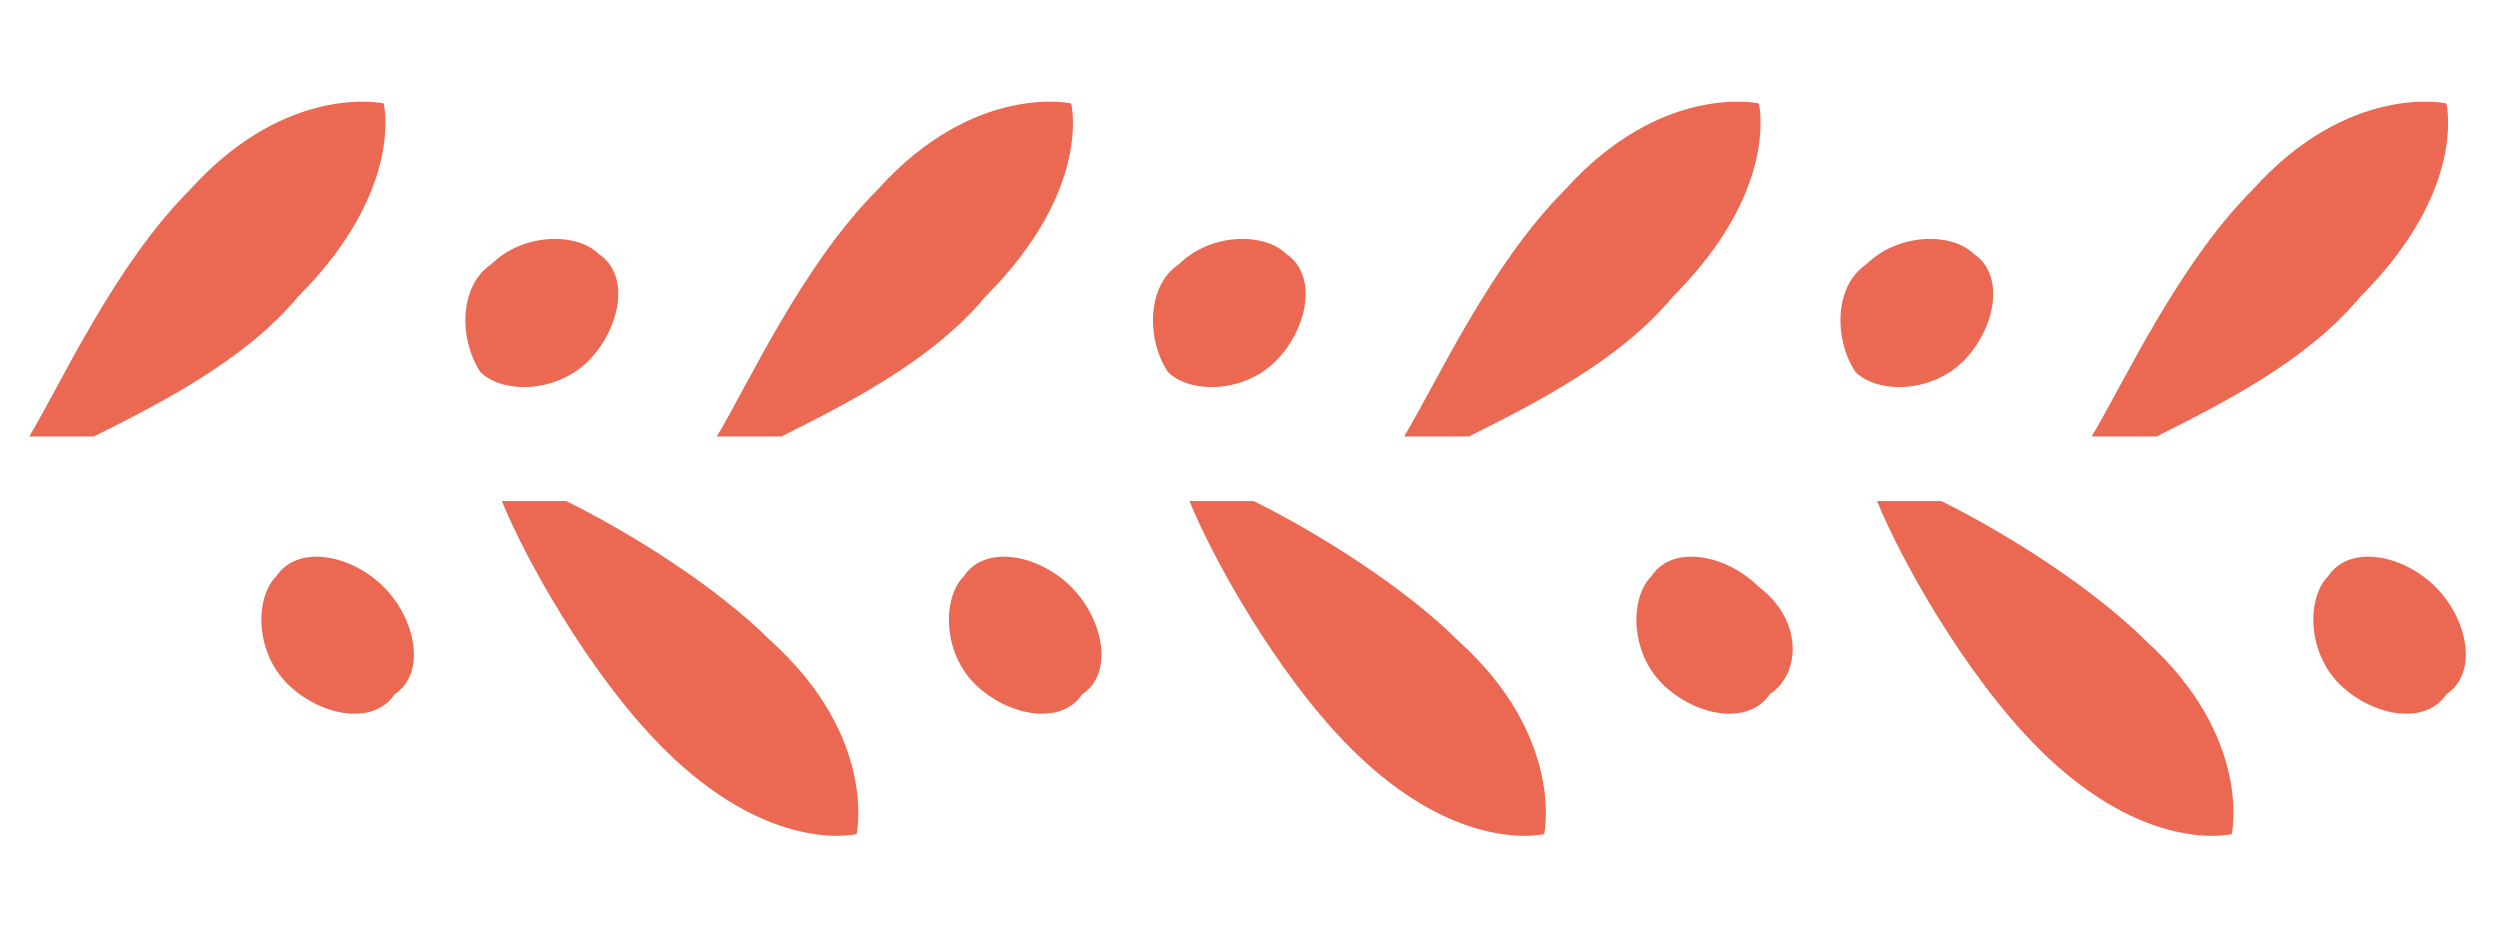 <?xml version="1.0" encoding="utf-8"?>
<!-- Generator: Adobe Illustrator 16.0.0, SVG Export Plug-In . SVG Version: 6.00 Build 0)  -->
<!DOCTYPE svg PUBLIC "-//W3C//DTD SVG 1.1//EN" "http://www.w3.org/Graphics/SVG/1.1/DTD/svg11.dtd">
<svg version="1.1" id="Layer_1" xmlns="http://www.w3.org/2000/svg" xmlns:xlink="http://www.w3.org/1999/xlink" x="0px" y="0px"
	 width="64px" height="24px" viewBox="-16 4 64 24" enable-background="new -16 4 64 24" xml:space="preserve">
<path fill="#EB6852" d="M46.348,19.025c-0.824-0.826-2.196-1.102-2.748-0.275c-0.544,0.546-0.544,1.923,0.281,2.752
	c0.822,0.821,2.194,1.095,2.746,0.272C47.451,21.23,47.178,19.848,46.348,19.025 M32.053,16.827
	c0.551,1.372,2.205,4.403,4.128,6.328c2.746,2.746,4.952,2.198,4.952,2.198s0.542-2.479-2.206-4.954
	c-1.381-1.374-3.577-2.752-5.229-3.572H32.053z M14.451,16.827c0.551,1.372,2.205,4.403,4.128,6.328
	c2.748,2.746,4.952,2.198,4.952,2.198s0.541-2.479-2.204-4.954c-1.381-1.374-3.579-2.752-5.231-3.572H14.451z M-3.152,16.827
	c0.552,1.372,2.206,4.403,4.13,6.328c2.746,2.746,4.952,2.198,4.952,2.198s0.543-2.479-2.206-4.954
	c-1.373-1.374-3.568-2.752-5.229-3.572H-3.152z M-13.596,15.173c1.645-0.824,3.848-1.925,5.222-3.574
	c2.748-2.751,2.196-4.952,2.196-4.952s-2.467-0.546-4.951,2.201c-1.926,1.924-3.298,4.95-4.121,6.325H-13.596z M4.005,15.173
	c1.645-0.824,3.848-1.925,5.215-3.574c2.755-2.751,2.203-4.952,2.203-4.952s-2.476-0.546-4.95,2.201
	c-1.925,1.924-3.299,4.95-4.122,6.325H4.005z M21.604,15.173c1.646-0.824,3.852-1.925,5.216-3.574
	c2.757-2.751,2.206-4.952,2.206-4.952s-2.476-0.546-4.954,2.201c-1.925,1.924-3.297,4.95-4.126,6.325H21.604z M39.209,15.173
	c1.645-0.824,3.847-1.925,5.213-3.574c2.756-2.751,2.205-4.952,2.205-4.952s-2.476-0.546-4.952,2.201
	c-1.923,1.924-3.3,4.95-4.129,6.325H39.209z M-6.178,19.025C-7,18.199-8.374,17.924-8.925,18.75
	c-0.551,0.546-0.551,1.923,0.28,2.752c0.823,0.821,2.195,1.095,2.747,0.272C-5.076,21.23-5.355,19.848-6.178,19.025 M11.423,19.025
	c-0.823-0.826-2.203-1.102-2.746-0.275c-0.552,0.546-0.552,1.923,0.271,2.752c0.831,0.821,2.205,1.095,2.756,0.272
	C12.526,21.23,12.246,19.848,11.423,19.025 M29.026,19.025c-0.825-0.826-2.206-1.102-2.749-0.275
	c-0.552,0.546-0.552,1.923,0.273,2.752c0.829,0.821,2.194,1.095,2.754,0.272C30.13,21.23,30.13,19.848,29.026,19.025 M-3.701,13.523
	c0.549,0.552,1.924,0.552,2.755-0.275c0.823-0.822,1.103-2.2,0.271-2.748c-0.552-0.55-1.925-0.55-2.756,0.271
	C-4.253,11.323-4.253,12.701-3.701,13.523 M13.9,13.523c0.551,0.552,1.925,0.552,2.755-0.275c0.822-0.822,1.093-2.2,0.272-2.748
	c-0.553-0.55-1.926-0.55-2.756,0.271C13.349,11.323,13.349,12.701,13.9,13.523 M31.501,13.523c0.552,0.552,1.925,0.552,2.757-0.275
	c0.821-0.822,1.092-2.2,0.27-2.748c-0.55-0.55-1.924-0.55-2.756,0.271C30.949,11.323,30.949,12.701,31.501,13.523"/>
</svg>
